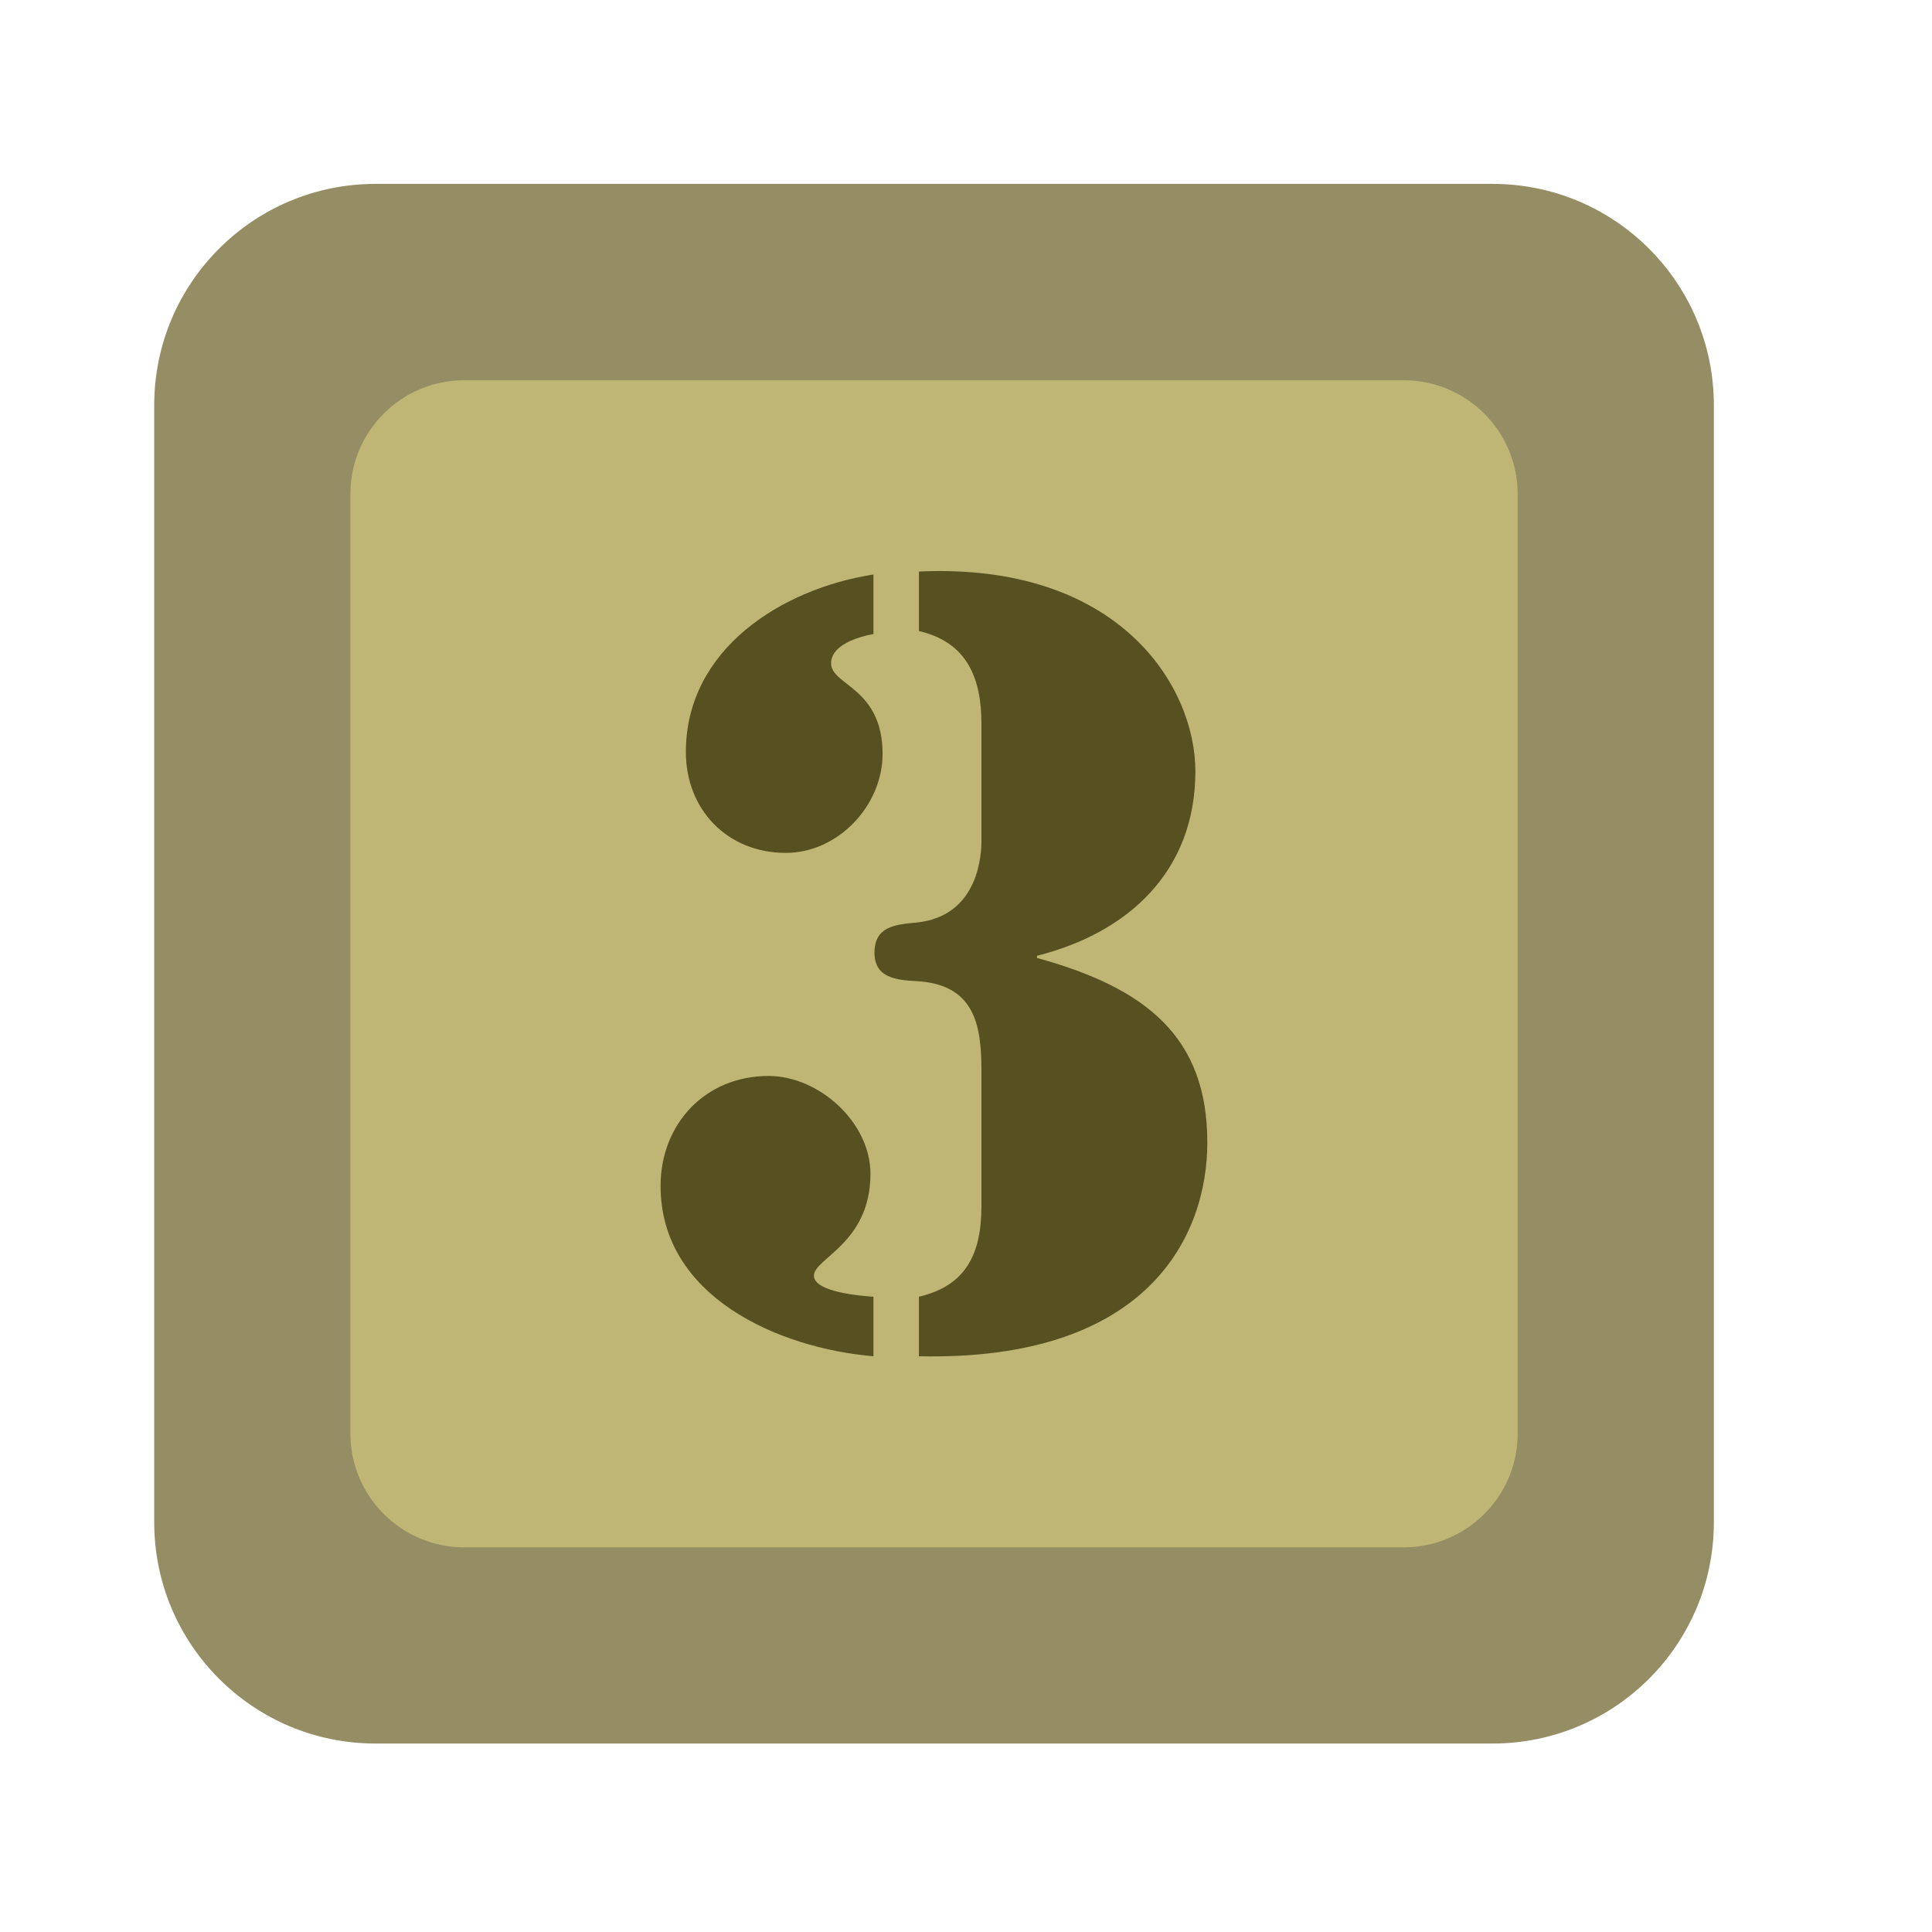 <?xml version="1.0" encoding="UTF-8" standalone="no"?><!DOCTYPE svg PUBLIC "-//W3C//DTD SVG 1.1//EN" "http://www.w3.org/Graphics/SVG/1.1/DTD/svg11.dtd"><svg width="100%" height="100%" viewBox="0 0 11 11" version="1.1" xmlns="http://www.w3.org/2000/svg" xmlns:xlink="http://www.w3.org/1999/xlink" xml:space="preserve" xmlns:serif="http://www.serif.com/" style="fill-rule:evenodd;clip-rule:evenodd;stroke-linejoin:round;stroke-miterlimit:2;"><rect id="t2000_ammo_3" x="0.038" y="0.207" width="10.56" height="10.56" style="fill:none;"/><g><g><path d="M8.498,1.047c0.696,0 1.26,0.564 1.26,1.26l-0,6.36c-0,0.696 -0.564,1.26 -1.26,1.26l-6.36,0c-0.696,0 -1.26,-0.564 -1.26,-1.26l-0,-6.36c-0,-0.696 0.564,-1.26 1.26,-1.26l6.36,0Z" style="fill:#958e64;"/></g><g><path d="M7.992,2.165c0.358,-0 0.649,0.29 0.649,0.648l-0,5.349c-0,0.358 -0.291,0.648 -0.649,0.648l-5.349,-0c-0.357,-0 -0.648,-0.29 -0.648,-0.648l0,-5.349c0,-0.358 0.291,-0.648 0.648,-0.648l5.349,-0Z" style="fill:#bfb676;"/></g></g><path d="M4.973,3.271c-0.522,0.081 -1.068,0.425 -1.068,1.011c0,0.327 0.236,0.574 0.569,0.574c0.298,0 0.551,-0.27 0.551,-0.563c0,-0.379 -0.293,-0.39 -0.293,-0.516c0,-0.104 0.149,-0.15 0.241,-0.167l0,-0.339Zm0.931,2.171c0.522,-0.132 0.902,-0.482 0.902,-1.051c-0,-0.482 -0.431,-1.189 -1.574,-1.137l-0,0.339c0.275,0.063 0.356,0.27 0.356,0.528l-0,0.666c-0,0.058 -0.006,0.431 -0.373,0.466c-0.121,0.011 -0.236,0.023 -0.236,0.172c0,0.143 0.126,0.155 0.236,0.161c0.333,0.017 0.373,0.247 0.373,0.511l-0,0.77c-0,0.269 -0.086,0.453 -0.356,0.516l-0,0.339c1.315,0.029 1.642,-0.695 1.642,-1.217c0,-0.598 -0.344,-0.879 -0.97,-1.051l-0,-0.012Zm-0.931,1.941c-0.08,-0.005 -0.339,-0.028 -0.339,-0.12c0,-0.098 0.322,-0.184 0.322,-0.58c0,-0.293 -0.293,-0.557 -0.58,-0.557c-0.362,-0 -0.615,0.275 -0.615,0.626c0,0.631 0.672,0.924 1.212,0.97l0,-0.339Z" style="fill:#575020;fill-rule:nonzero;"/></svg>